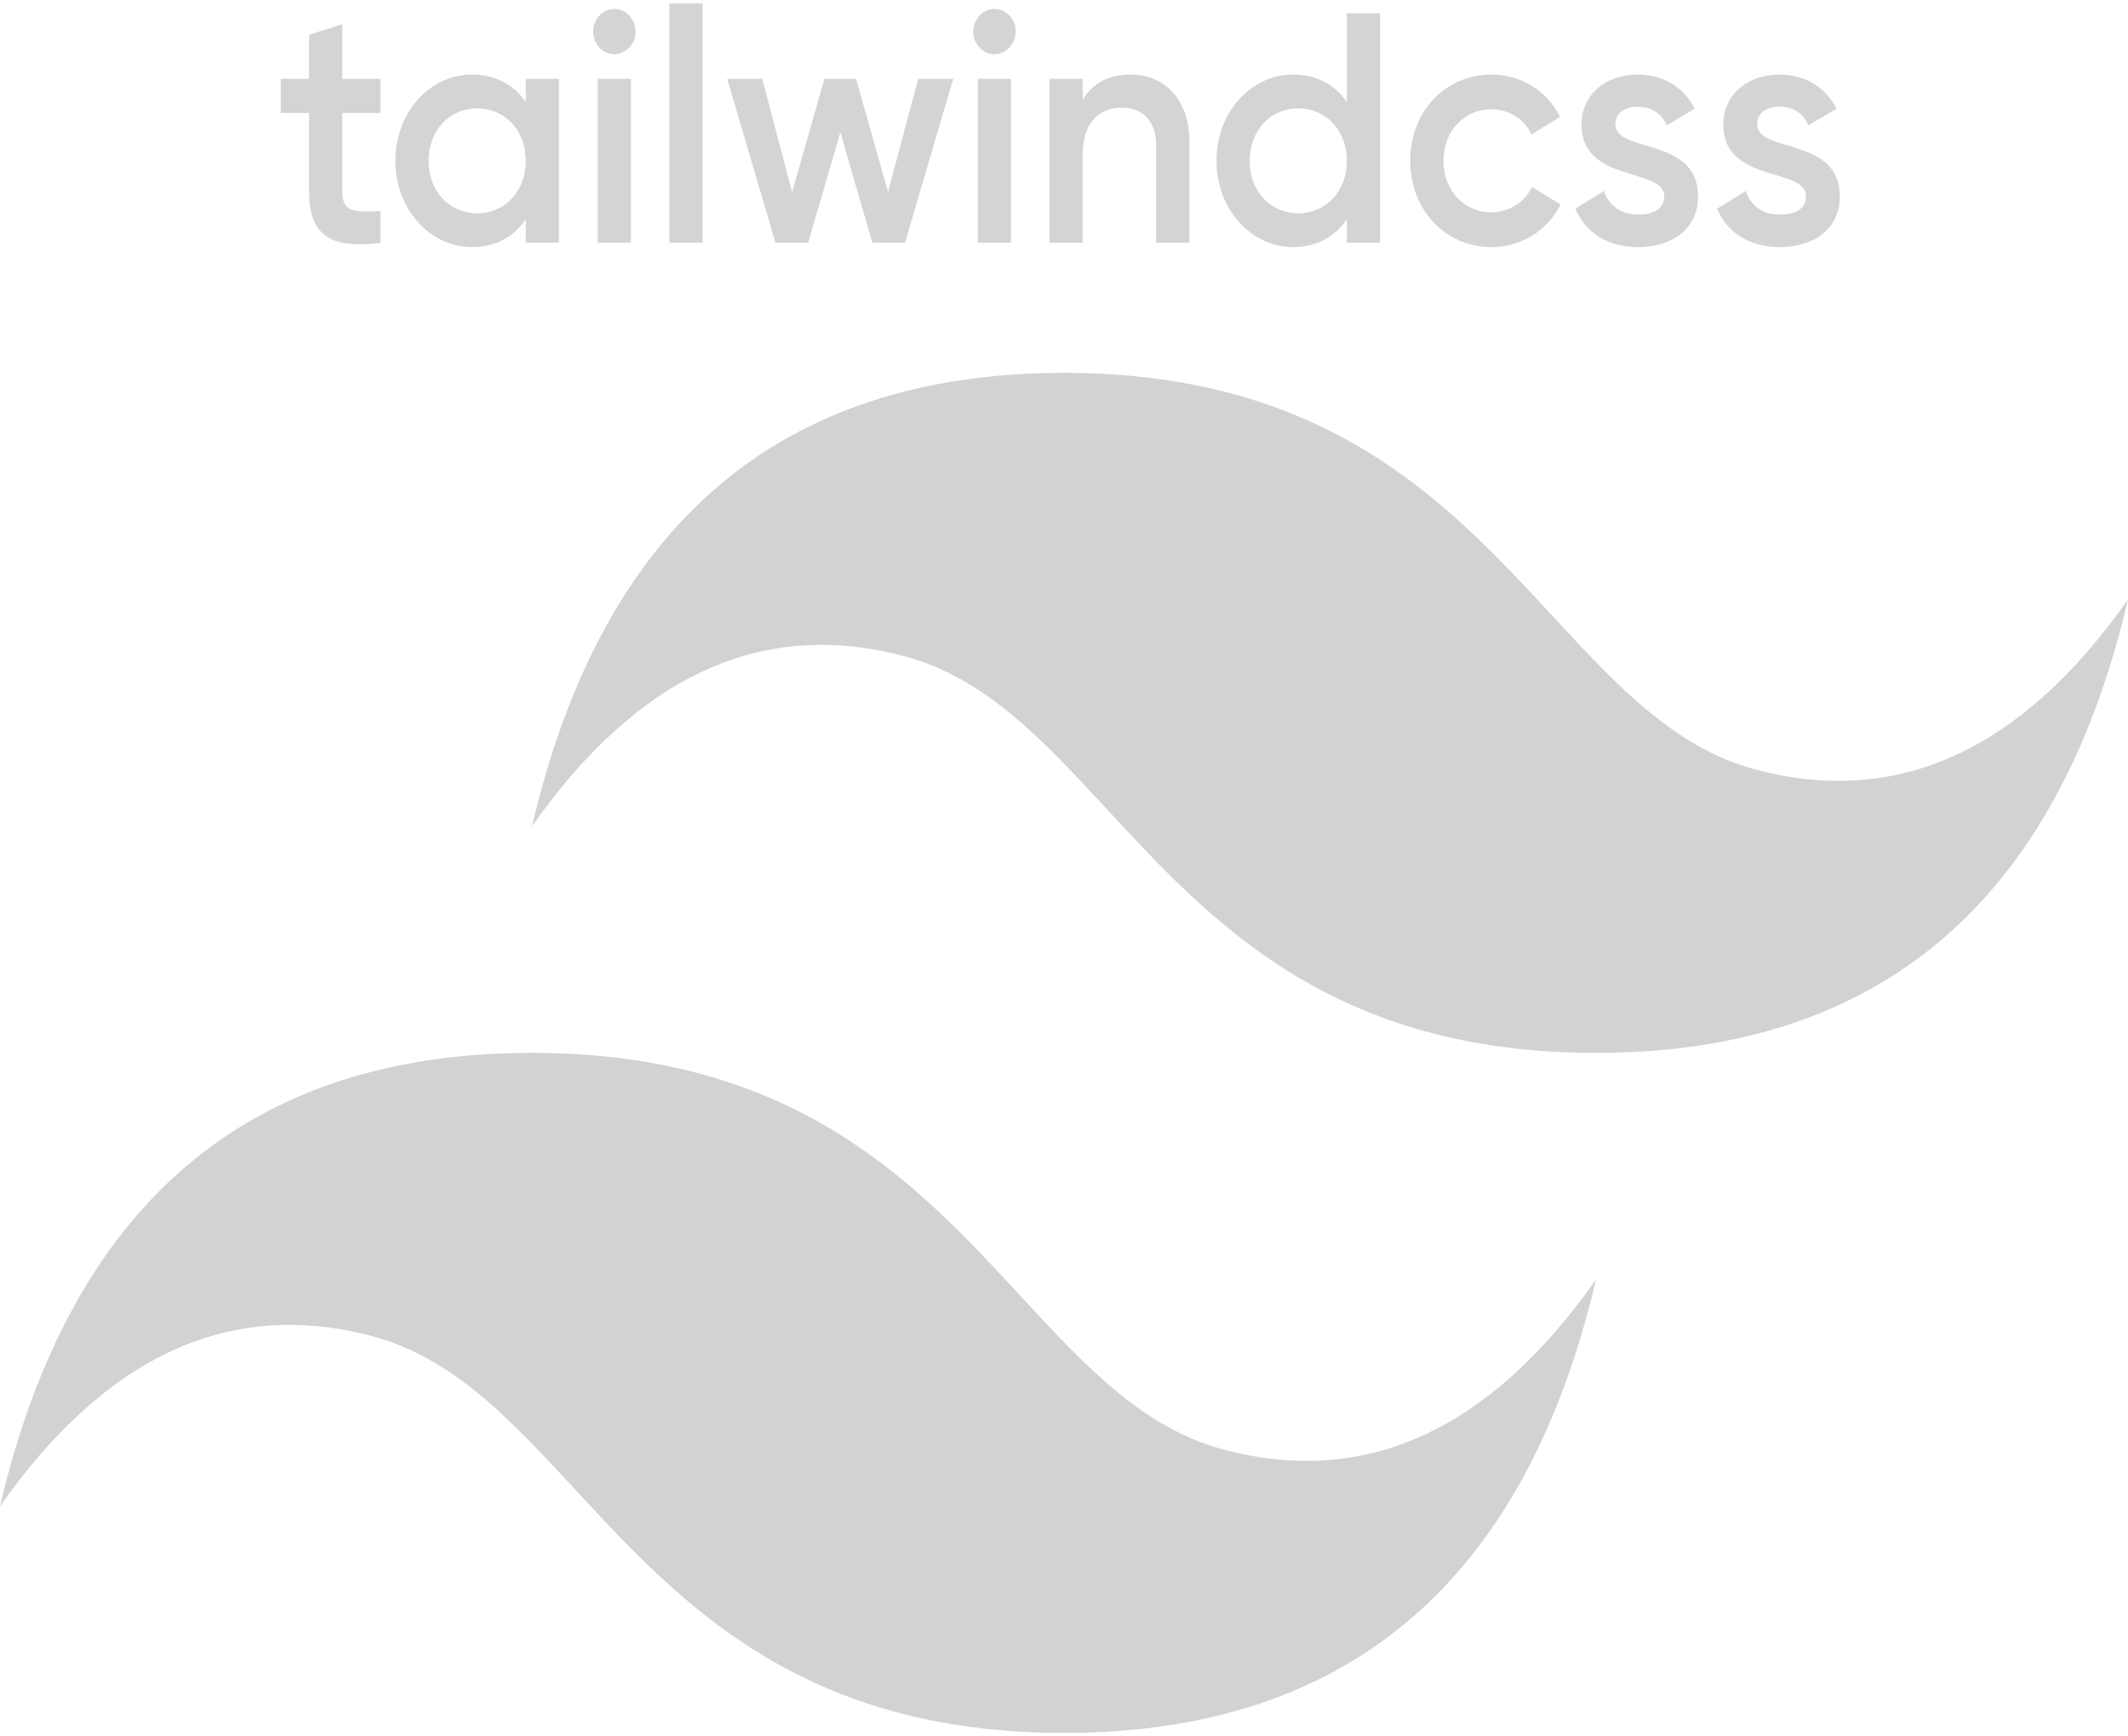 <svg width="288" height="235" viewBox="0 0 288 235" fill="none" xmlns="http://www.w3.org/2000/svg">
<path d="M144 50.477C105.6 50.477 81.6 70.934 72 111.847C86.4 91.391 103.2 83.719 122.4 88.833C133.355 91.751 141.185 100.219 149.851 109.592C163.97 124.861 180.31 142.533 216 142.533C254.4 142.533 278.4 122.076 288 81.162C273.6 101.619 256.8 109.29 237.6 104.176C226.645 101.258 218.815 92.791 210.149 83.418C196.03 68.149 179.69 50.477 144 50.477ZM72 142.533C33.6 142.533 9.6 162.989 0 203.903C14.4 183.446 31.2 175.775 50.4 180.889C61.355 183.807 69.184 192.274 77.851 201.648C91.97 216.916 108.31 234.588 144 234.588C182.4 234.588 206.4 214.131 216 173.218C201.6 193.675 184.8 201.346 165.6 196.232C154.645 193.314 146.815 184.846 138.149 175.473C124.03 160.204 107.69 142.533 72 142.533Z" fill="url(#paint0_linear_38_128)"/>
<path d="M51.485 15.289H46.324V25.945C46.324 28.787 48.072 28.742 51.485 28.565V32.872C44.576 33.76 41.829 31.718 41.829 25.945V15.289H38V10.671H41.829V4.707L46.324 3.286V10.671H51.485V15.289ZM71.158 10.671H75.653V32.872H71.158V29.675C69.576 32.028 67.121 33.449 63.874 33.449C58.214 33.449 53.511 28.343 53.511 21.771C53.511 15.155 58.214 10.094 63.874 10.094C67.121 10.094 69.576 11.514 71.158 13.823V10.671ZM64.582 28.876C68.328 28.876 71.158 25.901 71.158 21.771C71.158 17.642 68.328 14.667 64.582 14.667C60.836 14.667 58.006 17.642 58.006 21.771C58.006 25.901 60.836 28.876 64.582 28.876ZM83.144 7.341C81.563 7.341 80.273 5.92 80.273 4.277C80.273 2.589 81.563 1.213 83.144 1.213C84.726 1.213 86.016 2.589 86.016 4.277C86.016 5.92 84.726 7.341 83.144 7.341ZM80.897 32.872V10.671H85.392V32.872H80.897ZM90.594 32.872V0.458H95.089V32.872H90.594ZM124.265 10.671H129.01L122.475 32.872H118.064L113.735 17.908L109.365 32.872H104.953L98.419 10.671H103.164L107.201 25.99L111.571 10.671H115.858L120.186 25.99L124.265 10.671ZM134.587 7.341C133.005 7.341 131.715 5.92 131.715 4.277C131.715 2.589 133.005 1.213 134.587 1.213C136.168 1.213 137.459 2.589 137.459 4.277C137.459 5.92 136.168 7.341 134.587 7.341ZM132.339 32.872V10.671H136.834V32.872H132.339ZM152.983 10.094C157.644 10.094 160.974 13.468 160.974 19.24V32.872H156.479V19.729C156.479 16.354 154.648 14.578 151.817 14.578C148.862 14.578 146.532 16.443 146.532 20.972V32.872H142.037V10.671H146.532V13.512C147.905 11.204 150.153 10.094 152.983 10.094ZM182.283 1.79H186.778V32.872H182.283V29.675C180.702 32.028 178.246 33.449 175 33.449C169.339 33.449 164.636 28.343 164.636 21.771C164.636 15.155 169.339 10.094 175 10.094C178.246 10.094 180.702 11.514 182.283 13.823V1.79ZM175.707 28.876C179.453 28.876 182.283 25.901 182.283 21.771C182.283 17.642 179.453 14.667 175.707 14.667C171.961 14.667 169.131 17.642 169.131 21.771C169.131 25.901 171.961 28.876 175.707 28.876ZM201.845 33.449C195.56 33.449 190.857 28.343 190.857 21.771C190.857 15.155 195.56 10.094 201.845 10.094C205.923 10.094 209.461 12.358 211.126 15.821L207.255 18.219C206.34 16.132 204.3 14.8 201.803 14.8C198.14 14.8 195.352 17.775 195.352 21.771C195.352 25.768 198.14 28.742 201.803 28.742C204.3 28.742 206.34 27.366 207.338 25.323L211.209 27.677C209.461 31.185 205.923 33.449 201.845 33.449ZM218.617 16.798C218.617 20.839 229.813 18.397 229.813 26.611C229.813 31.052 226.192 33.449 221.697 33.449C217.535 33.449 214.539 31.451 213.207 28.254L217.077 25.856C217.743 27.855 219.408 29.053 221.697 29.053C223.695 29.053 225.235 28.343 225.235 26.567C225.235 22.615 214.039 24.835 214.039 16.887C214.039 12.713 217.41 10.094 221.656 10.094C225.069 10.094 227.899 11.781 229.355 14.711L225.568 16.976C224.819 15.244 223.362 14.445 221.656 14.445C220.033 14.445 218.617 15.2 218.617 16.798ZM237.804 16.798C237.804 20.839 249 18.397 249 26.611C249 31.052 245.379 33.449 240.884 33.449C236.722 33.449 233.725 31.451 232.394 28.254L236.264 25.856C236.93 27.855 238.595 29.053 240.884 29.053C242.882 29.053 244.422 28.343 244.422 26.567C244.422 22.615 233.226 24.835 233.226 16.887C233.226 12.713 236.597 10.094 240.842 10.094C244.255 10.094 247.085 11.781 248.542 14.711L244.755 16.976C244.006 15.244 242.549 14.445 240.842 14.445C239.219 14.445 237.804 15.2 237.804 16.798Z" fill="#D4D4D4"/>
<defs>
<linearGradient id="paint0_linear_38_128" x1="-800" y1="5942.04" x2="24835.3" y2="19814.6" gradientUnits="userSpaceOnUse">
<stop stop-color="#D2D2D2"/>
<stop offset="1" stop-color="#7B7B7B"/>
</linearGradient>
</defs>
</svg>
